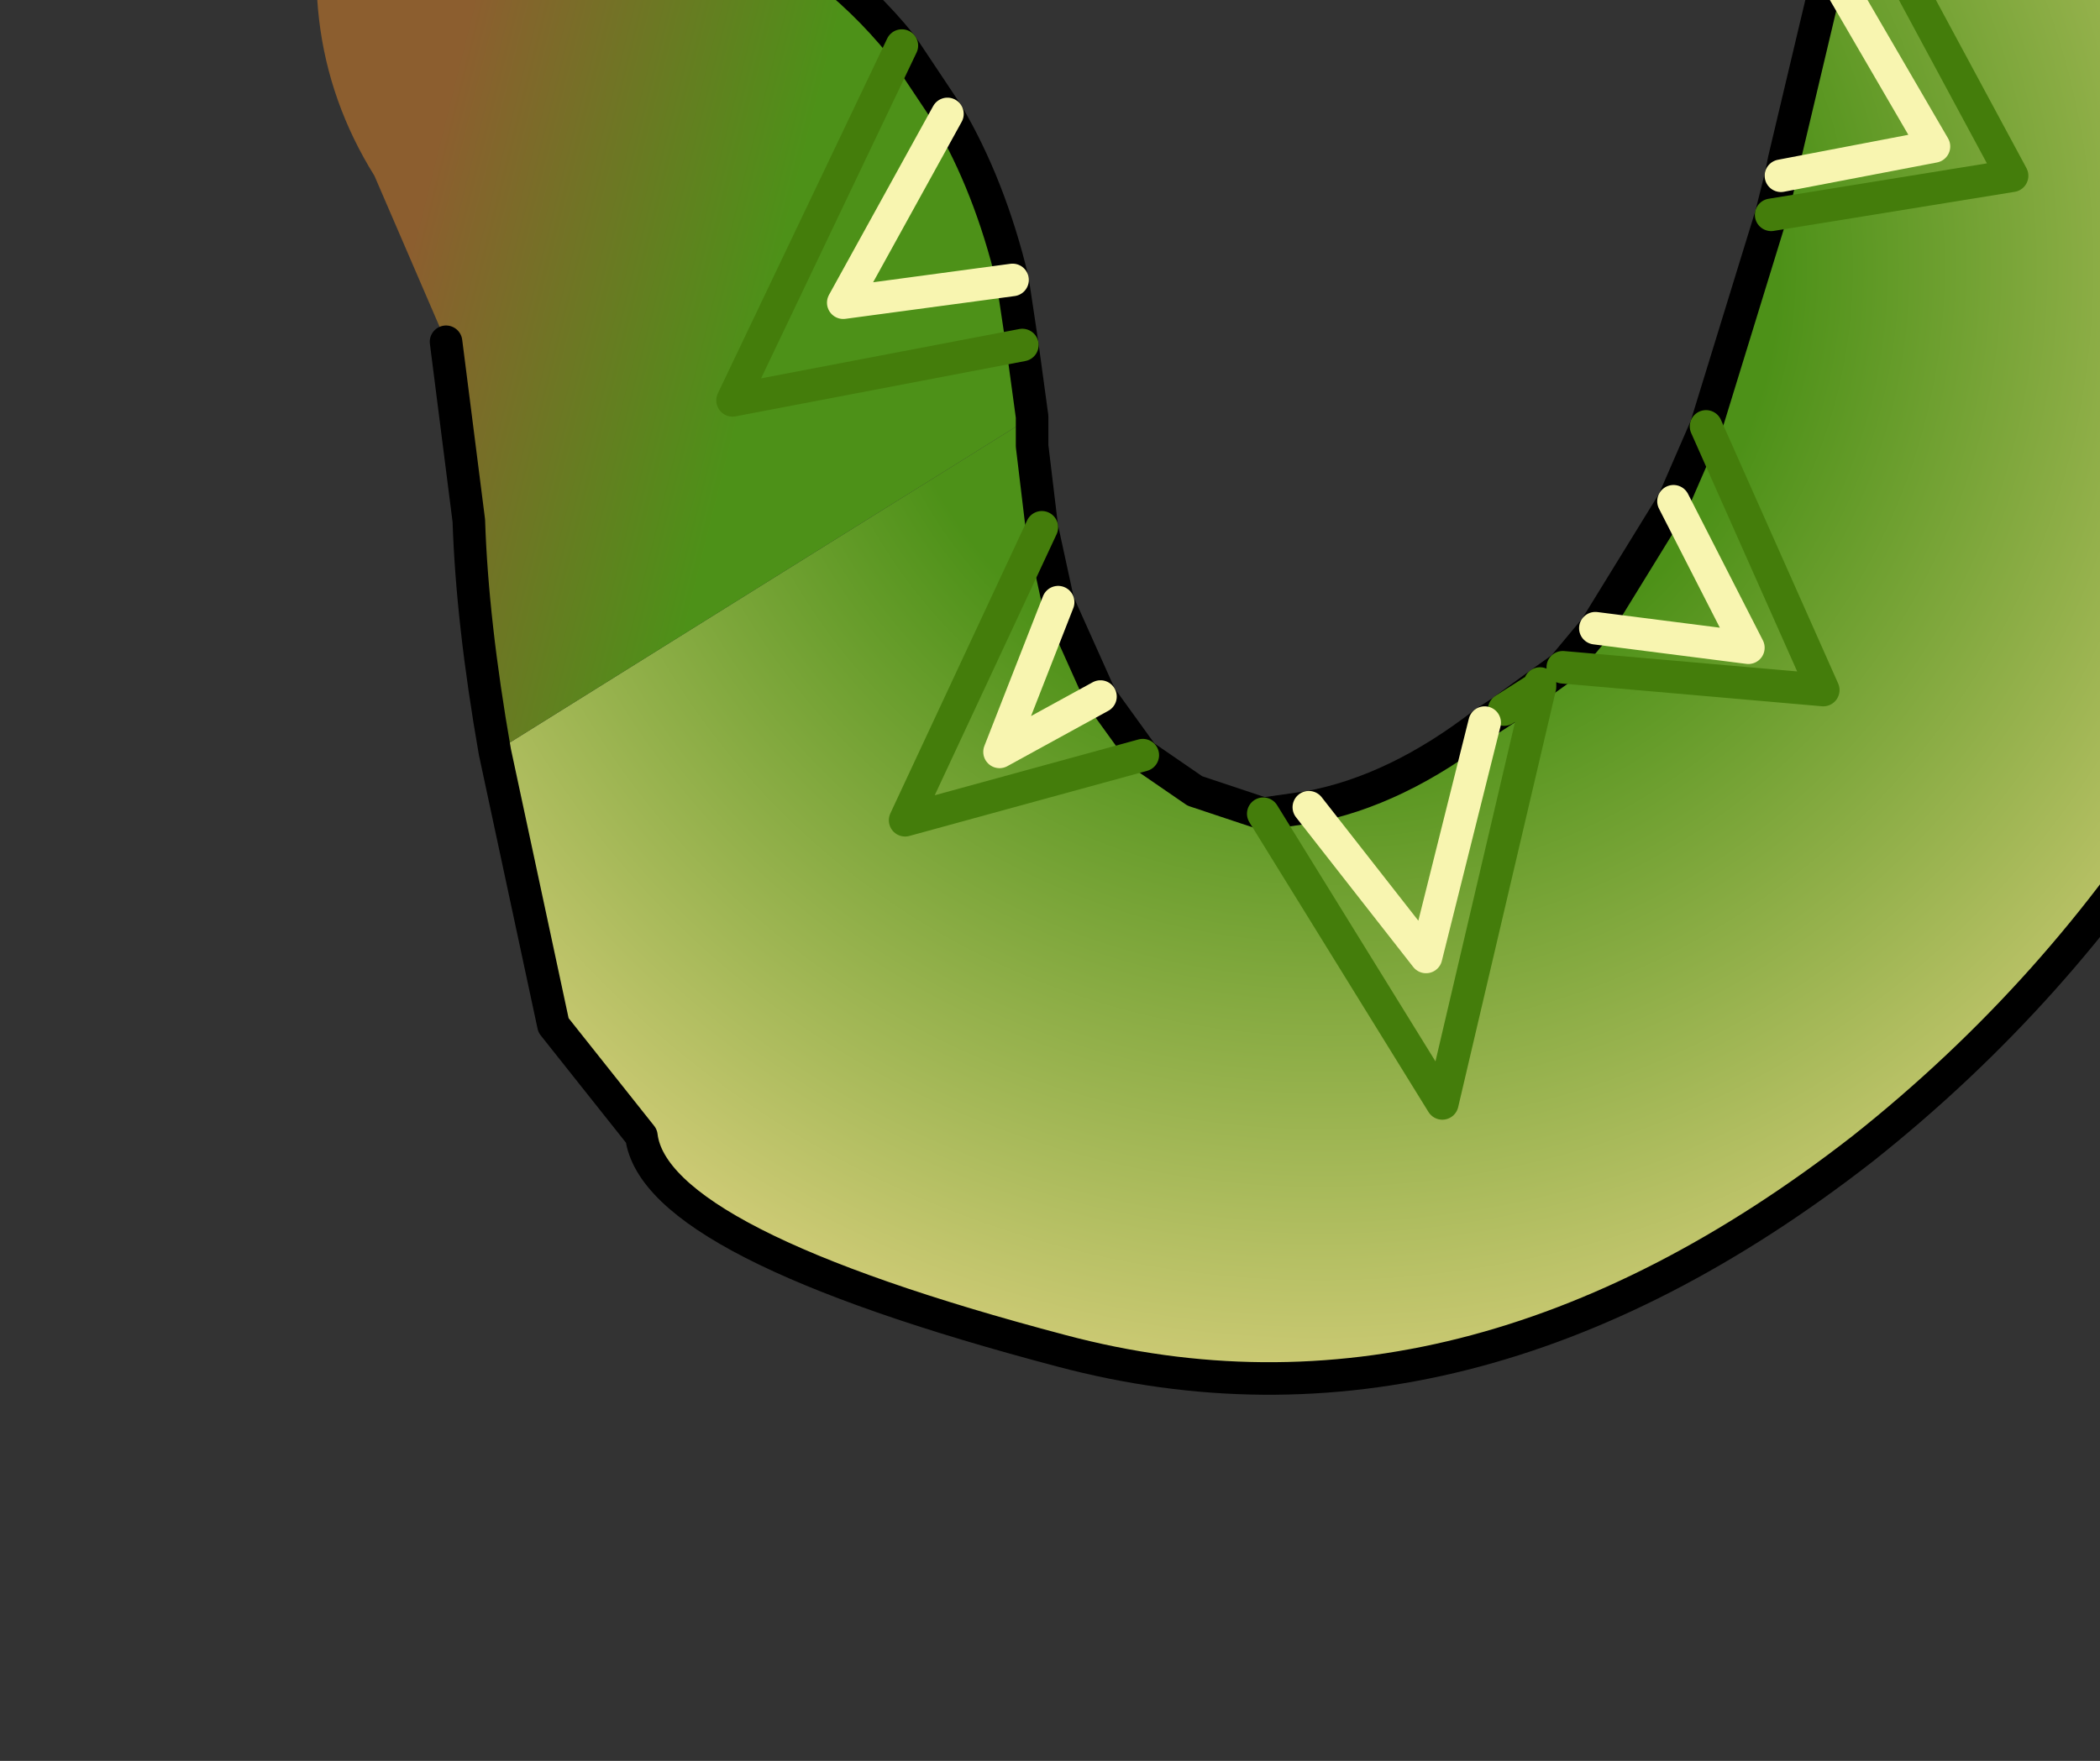 <?xml version="1.0" encoding="UTF-8" standalone="no"?>
<svg xmlns:xlink="http://www.w3.org/1999/xlink" height="27.05px" width="32.25px" xmlns="http://www.w3.org/2000/svg">
  <rect width="100%" height="100%" fill="#333333" stroke="none"/>
  <g transform="matrix(1.0, 0.0, 0.0, 1.0, 0.0, 0.0)">
    <path d="M23.1 10.9 L23.65 10.5 24.0 10.25 24.5 9.65 25.7 7.7 26.2 6.55 27.2 3.3 27.35 2.7 27.4 2.45 28.1 -0.5 28.45 -1.85 Q29.15 -4.05 29.85 -4.8 31.1 -6.15 32.2 -5.8 38.6 -3.5 36.65 4.7 34.65 12.85 28.6 17.65 22.5 22.4 16.3 20.75 10.05 19.1 9.85 17.45 L8.5 15.75 7.6 11.55 15.85 6.4 15.85 6.85 16.0 8.1 16.25 9.25 16.9 10.7 17.55 11.6 18.35 12.15 19.4 12.5 20.1 12.4 Q21.45 12.15 22.8 11.1 L23.65 10.55 23.1 10.9 M28.1 -0.5 L29.7 2.25 27.35 2.7 29.7 2.25 28.1 -0.5 M26.2 6.55 L28.0 10.6 24.0 10.25 28.0 10.6 26.2 6.55 M23.65 10.5 L23.65 10.55 23.65 10.5 M25.7 7.7 L26.85 9.95 24.5 9.65 26.85 9.95 25.7 7.7 M23.65 10.55 L22.15 16.95 19.4 12.5 22.15 16.95 23.65 10.55 M28.45 -1.85 L30.9 2.7 27.2 3.3 30.9 2.7 28.45 -1.85 M22.8 11.1 L21.9 14.7 20.1 12.4 21.9 14.7 22.8 11.1 M16.9 10.7 L15.35 11.55 16.25 9.25 15.35 11.55 16.9 10.7 M17.55 11.6 L13.9 12.6 16.0 8.1 13.9 12.6 17.55 11.6" fill="url(#gradient0)" fill-rule="evenodd" stroke="none"/>
    <path d="M7.6 11.55 Q7.25 9.55 7.2 8.0 L6.85 5.25 5.75 2.7 Q4.35 0.45 5.15 -2.4 L6.7 -2.45 Q11.55 -2.15 13.85 0.7 L14.55 1.75 Q15.2 2.85 15.55 4.3 L15.7 5.3 15.85 6.4 7.6 11.55 M15.55 4.3 L12.95 4.65 14.55 1.75 12.95 4.65 15.55 4.3 M15.7 5.3 L11.25 6.15 13.85 0.7 11.25 6.15 15.7 5.3" fill="url(#gradient1)" fill-rule="evenodd" stroke="none"/>
    <path d="M23.1 10.9 L23.65 10.5 24.0 10.25 24.5 9.65 25.7 7.7 26.2 6.55 27.2 3.3 27.35 2.7 27.4 2.45 28.1 -0.5 28.45 -1.85 Q29.15 -4.05 29.85 -4.8 31.1 -6.15 32.2 -5.8 38.6 -3.5 36.65 4.7 34.65 12.85 28.6 17.65 22.5 22.4 16.3 20.75 10.05 19.1 9.85 17.45 L8.5 15.75 7.6 11.55 Q7.25 9.55 7.2 8.0 L6.85 5.25 M5.15 -2.4 L6.7 -2.45 Q11.55 -2.15 13.85 0.7 L14.55 1.75 Q15.2 2.85 15.55 4.3 L15.7 5.3 15.85 6.4 15.85 6.85 16.0 8.1 16.25 9.25 16.9 10.7 17.55 11.6 18.35 12.15 19.4 12.5 20.1 12.4 Q21.45 12.15 22.8 11.1 L23.65 10.55" fill="none" stroke="#000000" stroke-linecap="round" stroke-linejoin="round" stroke-width="0.5"/>
    <path d="M23.65 10.55 L23.1 10.9 M23.65 10.55 L23.65 10.5 M24.0 10.25 L28.0 10.6 26.2 6.55 M27.2 3.3 L30.9 2.7 28.45 -1.85 M19.4 12.5 L22.15 16.95 23.65 10.55 M13.85 0.7 L11.25 6.15 15.7 5.3 M16.0 8.1 L13.9 12.6 17.55 11.6" fill="none" stroke="#447d0b" stroke-linecap="round" stroke-linejoin="round" stroke-width="0.5"/>
    <path d="M27.35 2.7 L29.7 2.25 28.1 -0.5 M24.5 9.65 L26.85 9.95 25.7 7.7 M20.1 12.4 L21.9 14.7 22.8 11.1 M14.55 1.75 L12.95 4.65 15.55 4.3 M16.25 9.25 L15.35 11.55 16.9 10.7" fill="none" stroke="#f8f5b0" stroke-linecap="round" stroke-linejoin="round" stroke-width="0.5"/>
  </g>
  <defs>
    <radialGradient cx="0" cy="0" fx="12.8" fy="0" gradientTransform="matrix(0.025, 0.0, 0.0, 0.025, 20.2, 4.1)" gradientUnits="userSpaceOnUse" id="gradient0" r="819.2" spreadMethod="pad">
      <stop offset="0.337" stop-color="#4d9118"/>
      <stop offset="1.0" stop-color="#f7dd93"/>
    </radialGradient>
    <linearGradient gradientTransform="matrix(-0.005, -0.001, 0.002, -0.008, 10.75, 3.25)" gradientUnits="userSpaceOnUse" id="gradient1" spreadMethod="pad" x1="-819.2" x2="819.2">
      <stop offset="0.337" stop-color="#4d9118"/>
      <stop offset="1.0" stop-color="#8c5e2f"/>
    </linearGradient>
  </defs>
</svg>
